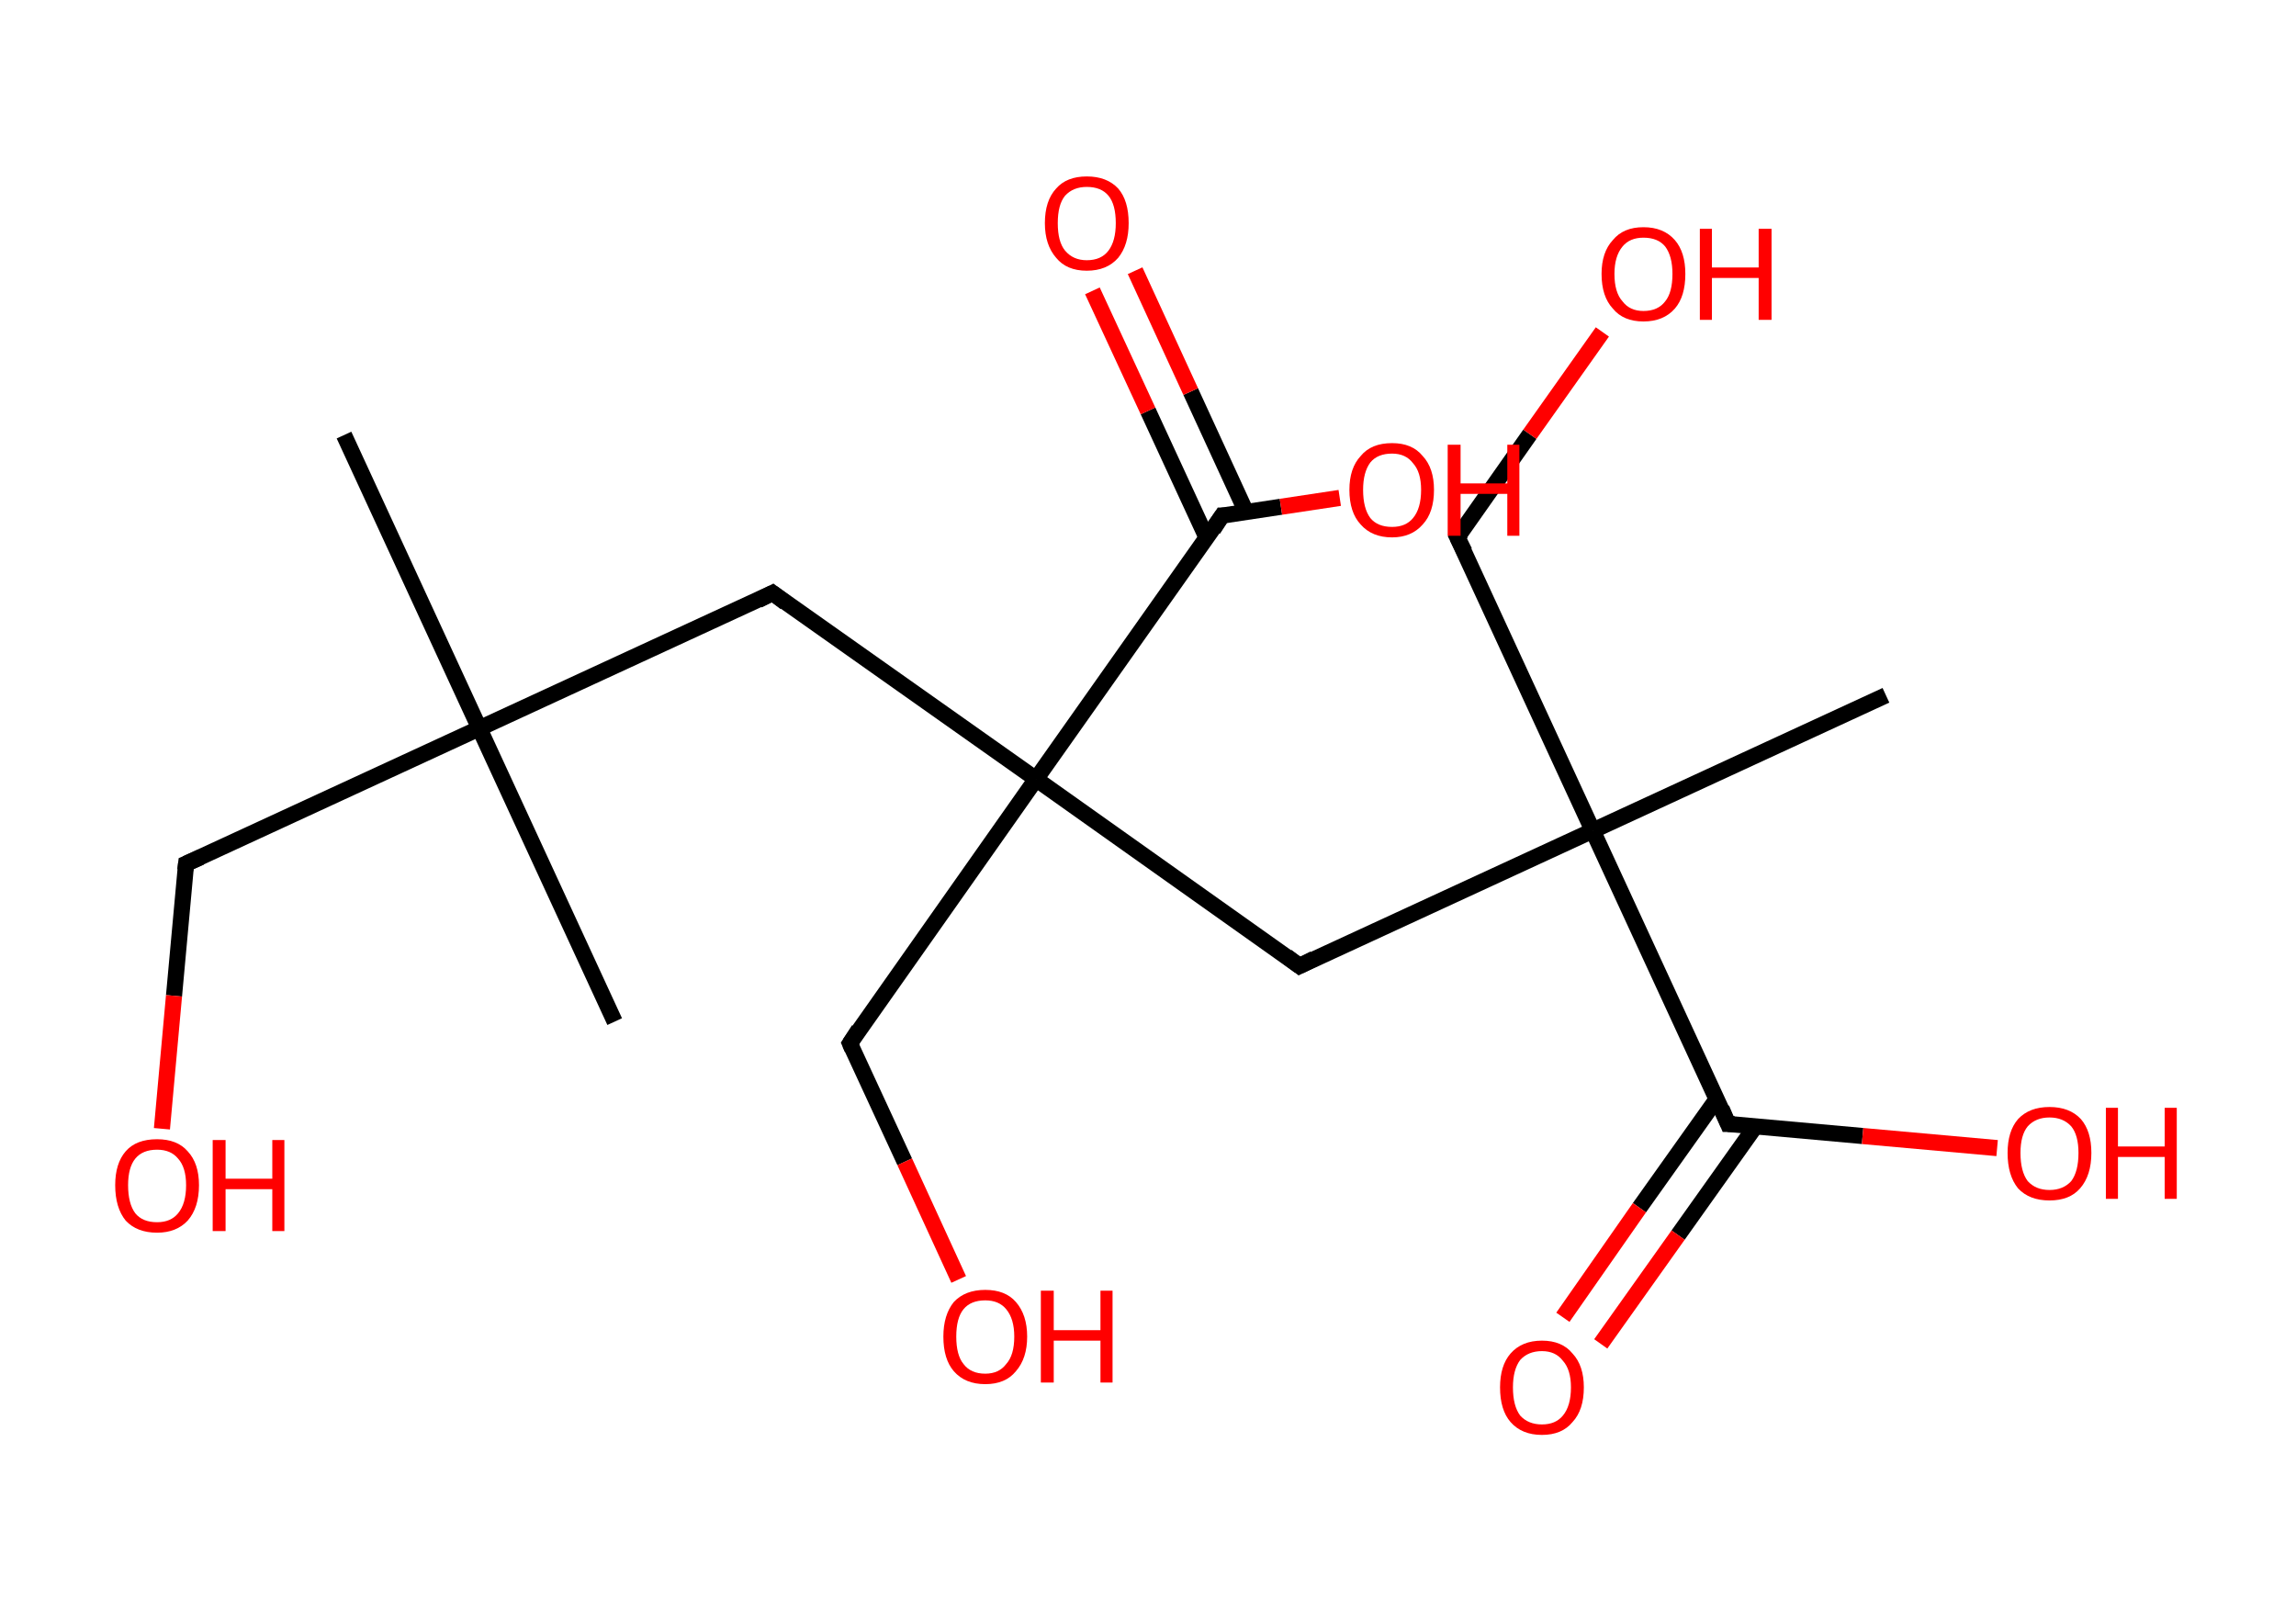<?xml version='1.0' encoding='ASCII' standalone='yes'?>
<svg xmlns="http://www.w3.org/2000/svg" xmlns:rdkit="http://www.rdkit.org/xml" xmlns:xlink="http://www.w3.org/1999/xlink" version="1.1" baseProfile="full" xml:space="preserve" width="285px" height="200px" viewBox="0 0 285 200">
<!-- END OF HEADER -->
<rect style="opacity:1.0;fill:#FFFFFF;stroke:none" width="285.0" height="200.0" x="0.0" y="0.0"> </rect>
<path class="bond-0 atom-0 atom-1" d="M 42.7,54.0 L 59.5,90.4" style="fill:none;fill-rule:evenodd;stroke:#000000;stroke-width:2.0px;stroke-linecap:butt;stroke-linejoin:miter;stroke-opacity:1"/>
<path class="bond-1 atom-1 atom-2" d="M 59.5,90.4 L 76.3,126.8" style="fill:none;fill-rule:evenodd;stroke:#000000;stroke-width:2.0px;stroke-linecap:butt;stroke-linejoin:miter;stroke-opacity:1"/>
<path class="bond-2 atom-1 atom-3" d="M 59.5,90.4 L 23.1,107.2" style="fill:none;fill-rule:evenodd;stroke:#000000;stroke-width:2.0px;stroke-linecap:butt;stroke-linejoin:miter;stroke-opacity:1"/>
<path class="bond-3 atom-3 atom-4" d="M 23.1,107.2 L 21.6,123.6" style="fill:none;fill-rule:evenodd;stroke:#000000;stroke-width:2.0px;stroke-linecap:butt;stroke-linejoin:miter;stroke-opacity:1"/>
<path class="bond-3 atom-3 atom-4" d="M 21.6,123.6 L 20.1,140.1" style="fill:none;fill-rule:evenodd;stroke:#FF0000;stroke-width:2.0px;stroke-linecap:butt;stroke-linejoin:miter;stroke-opacity:1"/>
<path class="bond-4 atom-1 atom-5" d="M 59.5,90.4 L 95.9,73.6" style="fill:none;fill-rule:evenodd;stroke:#000000;stroke-width:2.0px;stroke-linecap:butt;stroke-linejoin:miter;stroke-opacity:1"/>
<path class="bond-5 atom-5 atom-6" d="M 95.9,73.6 L 128.6,96.7" style="fill:none;fill-rule:evenodd;stroke:#000000;stroke-width:2.0px;stroke-linecap:butt;stroke-linejoin:miter;stroke-opacity:1"/>
<path class="bond-6 atom-6 atom-7" d="M 128.6,96.7 L 105.5,129.5" style="fill:none;fill-rule:evenodd;stroke:#000000;stroke-width:2.0px;stroke-linecap:butt;stroke-linejoin:miter;stroke-opacity:1"/>
<path class="bond-7 atom-7 atom-8" d="M 105.5,129.5 L 112.3,144.2" style="fill:none;fill-rule:evenodd;stroke:#000000;stroke-width:2.0px;stroke-linecap:butt;stroke-linejoin:miter;stroke-opacity:1"/>
<path class="bond-7 atom-7 atom-8" d="M 112.3,144.2 L 119.0,158.8" style="fill:none;fill-rule:evenodd;stroke:#FF0000;stroke-width:2.0px;stroke-linecap:butt;stroke-linejoin:miter;stroke-opacity:1"/>
<path class="bond-8 atom-6 atom-9" d="M 128.6,96.7 L 161.3,119.9" style="fill:none;fill-rule:evenodd;stroke:#000000;stroke-width:2.0px;stroke-linecap:butt;stroke-linejoin:miter;stroke-opacity:1"/>
<path class="bond-9 atom-9 atom-10" d="M 161.3,119.9 L 197.7,103.1" style="fill:none;fill-rule:evenodd;stroke:#000000;stroke-width:2.0px;stroke-linecap:butt;stroke-linejoin:miter;stroke-opacity:1"/>
<path class="bond-10 atom-10 atom-11" d="M 197.7,103.1 L 234.1,86.3" style="fill:none;fill-rule:evenodd;stroke:#000000;stroke-width:2.0px;stroke-linecap:butt;stroke-linejoin:miter;stroke-opacity:1"/>
<path class="bond-11 atom-10 atom-12" d="M 197.7,103.1 L 180.9,66.7" style="fill:none;fill-rule:evenodd;stroke:#000000;stroke-width:2.0px;stroke-linecap:butt;stroke-linejoin:miter;stroke-opacity:1"/>
<path class="bond-12 atom-12 atom-13" d="M 180.9,66.7 L 189.9,53.9" style="fill:none;fill-rule:evenodd;stroke:#000000;stroke-width:2.0px;stroke-linecap:butt;stroke-linejoin:miter;stroke-opacity:1"/>
<path class="bond-12 atom-12 atom-13" d="M 189.9,53.9 L 198.9,41.2" style="fill:none;fill-rule:evenodd;stroke:#FF0000;stroke-width:2.0px;stroke-linecap:butt;stroke-linejoin:miter;stroke-opacity:1"/>
<path class="bond-13 atom-10 atom-14" d="M 197.7,103.1 L 214.5,139.5" style="fill:none;fill-rule:evenodd;stroke:#000000;stroke-width:2.0px;stroke-linecap:butt;stroke-linejoin:miter;stroke-opacity:1"/>
<path class="bond-14 atom-14 atom-15" d="M 213.1,136.4 L 203.5,149.9" style="fill:none;fill-rule:evenodd;stroke:#000000;stroke-width:2.0px;stroke-linecap:butt;stroke-linejoin:miter;stroke-opacity:1"/>
<path class="bond-14 atom-14 atom-15" d="M 203.5,149.9 L 194.0,163.5" style="fill:none;fill-rule:evenodd;stroke:#FF0000;stroke-width:2.0px;stroke-linecap:butt;stroke-linejoin:miter;stroke-opacity:1"/>
<path class="bond-14 atom-14 atom-15" d="M 217.9,139.8 L 208.3,153.3" style="fill:none;fill-rule:evenodd;stroke:#000000;stroke-width:2.0px;stroke-linecap:butt;stroke-linejoin:miter;stroke-opacity:1"/>
<path class="bond-14 atom-14 atom-15" d="M 208.3,153.3 L 198.7,166.8" style="fill:none;fill-rule:evenodd;stroke:#FF0000;stroke-width:2.0px;stroke-linecap:butt;stroke-linejoin:miter;stroke-opacity:1"/>
<path class="bond-15 atom-14 atom-16" d="M 214.5,139.5 L 231.2,141.0" style="fill:none;fill-rule:evenodd;stroke:#000000;stroke-width:2.0px;stroke-linecap:butt;stroke-linejoin:miter;stroke-opacity:1"/>
<path class="bond-15 atom-14 atom-16" d="M 231.2,141.0 L 247.9,142.5" style="fill:none;fill-rule:evenodd;stroke:#FF0000;stroke-width:2.0px;stroke-linecap:butt;stroke-linejoin:miter;stroke-opacity:1"/>
<path class="bond-16 atom-6 atom-17" d="M 128.6,96.7 L 151.7,64.0" style="fill:none;fill-rule:evenodd;stroke:#000000;stroke-width:2.0px;stroke-linecap:butt;stroke-linejoin:miter;stroke-opacity:1"/>
<path class="bond-17 atom-17 atom-18" d="M 154.7,63.6 L 147.8,48.6" style="fill:none;fill-rule:evenodd;stroke:#000000;stroke-width:2.0px;stroke-linecap:butt;stroke-linejoin:miter;stroke-opacity:1"/>
<path class="bond-17 atom-17 atom-18" d="M 147.8,48.6 L 140.9,33.6" style="fill:none;fill-rule:evenodd;stroke:#FF0000;stroke-width:2.0px;stroke-linecap:butt;stroke-linejoin:miter;stroke-opacity:1"/>
<path class="bond-17 atom-17 atom-18" d="M 149.8,66.8 L 142.5,51.0" style="fill:none;fill-rule:evenodd;stroke:#000000;stroke-width:2.0px;stroke-linecap:butt;stroke-linejoin:miter;stroke-opacity:1"/>
<path class="bond-17 atom-17 atom-18" d="M 142.5,51.0 L 135.6,36.1" style="fill:none;fill-rule:evenodd;stroke:#FF0000;stroke-width:2.0px;stroke-linecap:butt;stroke-linejoin:miter;stroke-opacity:1"/>
<path class="bond-18 atom-17 atom-19" d="M 151.7,64.0 L 159.0,62.9" style="fill:none;fill-rule:evenodd;stroke:#000000;stroke-width:2.0px;stroke-linecap:butt;stroke-linejoin:miter;stroke-opacity:1"/>
<path class="bond-18 atom-17 atom-19" d="M 159.0,62.9 L 166.3,61.8" style="fill:none;fill-rule:evenodd;stroke:#FF0000;stroke-width:2.0px;stroke-linecap:butt;stroke-linejoin:miter;stroke-opacity:1"/>
<path d="M 24.9,106.4 L 23.1,107.2 L 23.0,108.0" style="fill:none;stroke:#000000;stroke-width:2.0px;stroke-linecap:butt;stroke-linejoin:miter;stroke-opacity:1;"/>
<path d="M 94.1,74.5 L 95.9,73.6 L 97.5,74.8" style="fill:none;stroke:#000000;stroke-width:2.0px;stroke-linecap:butt;stroke-linejoin:miter;stroke-opacity:1;"/>
<path d="M 106.6,127.8 L 105.5,129.5 L 105.8,130.2" style="fill:none;stroke:#000000;stroke-width:2.0px;stroke-linecap:butt;stroke-linejoin:miter;stroke-opacity:1;"/>
<path d="M 159.7,118.7 L 161.3,119.9 L 163.1,119.0" style="fill:none;stroke:#000000;stroke-width:2.0px;stroke-linecap:butt;stroke-linejoin:miter;stroke-opacity:1;"/>
<path d="M 181.8,68.5 L 180.9,66.7 L 181.4,66.1" style="fill:none;stroke:#000000;stroke-width:2.0px;stroke-linecap:butt;stroke-linejoin:miter;stroke-opacity:1;"/>
<path d="M 213.7,137.6 L 214.5,139.5 L 215.3,139.5" style="fill:none;stroke:#000000;stroke-width:2.0px;stroke-linecap:butt;stroke-linejoin:miter;stroke-opacity:1;"/>
<path d="M 150.6,65.7 L 151.7,64.0 L 152.1,64.0" style="fill:none;stroke:#000000;stroke-width:2.0px;stroke-linecap:butt;stroke-linejoin:miter;stroke-opacity:1;"/>
<path class="atom-4" d="M 14.3 147.1 Q 14.3 144.4, 15.6 142.9 Q 16.9 141.4, 19.5 141.4 Q 22.0 141.4, 23.3 142.9 Q 24.7 144.4, 24.7 147.1 Q 24.7 149.9, 23.3 151.5 Q 21.9 153.0, 19.5 153.0 Q 17.0 153.0, 15.6 151.5 Q 14.3 149.9, 14.3 147.1 M 19.5 151.7 Q 21.2 151.7, 22.1 150.6 Q 23.1 149.4, 23.1 147.1 Q 23.1 144.9, 22.1 143.8 Q 21.2 142.7, 19.5 142.7 Q 17.7 142.7, 16.8 143.8 Q 15.9 144.9, 15.9 147.1 Q 15.9 149.4, 16.8 150.6 Q 17.7 151.7, 19.5 151.7 " fill="#FF0000"/>
<path class="atom-4" d="M 26.4 141.5 L 28.0 141.5 L 28.0 146.3 L 33.8 146.3 L 33.8 141.5 L 35.3 141.5 L 35.3 152.8 L 33.8 152.8 L 33.8 147.6 L 28.0 147.6 L 28.0 152.8 L 26.4 152.8 L 26.4 141.5 " fill="#FF0000"/>
<path class="atom-8" d="M 117.1 165.9 Q 117.1 163.2, 118.4 161.6 Q 119.8 160.1, 122.3 160.1 Q 124.8 160.1, 126.1 161.6 Q 127.5 163.2, 127.5 165.9 Q 127.5 168.6, 126.1 170.2 Q 124.8 171.8, 122.3 171.8 Q 119.8 171.8, 118.4 170.2 Q 117.1 168.7, 117.1 165.9 M 122.3 170.5 Q 124.0 170.5, 124.9 169.3 Q 125.9 168.2, 125.9 165.9 Q 125.9 163.7, 124.9 162.5 Q 124.0 161.4, 122.3 161.4 Q 120.5 161.4, 119.6 162.5 Q 118.7 163.6, 118.7 165.9 Q 118.7 168.2, 119.6 169.3 Q 120.5 170.5, 122.3 170.5 " fill="#FF0000"/>
<path class="atom-8" d="M 129.2 160.2 L 130.8 160.2 L 130.8 165.1 L 136.6 165.1 L 136.6 160.2 L 138.1 160.2 L 138.1 171.6 L 136.6 171.6 L 136.6 166.4 L 130.8 166.4 L 130.8 171.6 L 129.2 171.6 L 129.2 160.2 " fill="#FF0000"/>
<path class="atom-13" d="M 198.8 34.0 Q 198.8 31.3, 200.2 29.8 Q 201.5 28.2, 204.0 28.2 Q 206.5 28.2, 207.9 29.8 Q 209.2 31.3, 209.2 34.0 Q 209.2 36.8, 207.9 38.3 Q 206.5 39.9, 204.0 39.9 Q 201.5 39.9, 200.2 38.3 Q 198.8 36.8, 198.8 34.0 M 204.0 38.6 Q 205.8 38.6, 206.7 37.4 Q 207.6 36.3, 207.6 34.0 Q 207.6 31.8, 206.7 30.6 Q 205.8 29.5, 204.0 29.5 Q 202.3 29.5, 201.4 30.6 Q 200.4 31.8, 200.4 34.0 Q 200.4 36.3, 201.4 37.4 Q 202.3 38.6, 204.0 38.6 " fill="#FF0000"/>
<path class="atom-13" d="M 211.0 28.4 L 212.5 28.4 L 212.5 33.2 L 218.3 33.2 L 218.3 28.4 L 219.9 28.4 L 219.9 39.7 L 218.3 39.7 L 218.3 34.5 L 212.5 34.5 L 212.5 39.7 L 211.0 39.7 L 211.0 28.4 " fill="#FF0000"/>
<path class="atom-15" d="M 186.2 172.2 Q 186.2 169.5, 187.5 168.0 Q 188.9 166.4, 191.4 166.4 Q 193.9 166.4, 195.2 168.0 Q 196.6 169.5, 196.6 172.2 Q 196.6 175.0, 195.2 176.5 Q 193.9 178.1, 191.4 178.1 Q 188.9 178.1, 187.5 176.5 Q 186.2 175.0, 186.2 172.2 M 191.4 176.8 Q 193.1 176.8, 194.0 175.7 Q 195.0 174.5, 195.0 172.2 Q 195.0 170.0, 194.0 168.9 Q 193.1 167.7, 191.4 167.7 Q 189.7 167.7, 188.7 168.8 Q 187.8 170.0, 187.8 172.2 Q 187.8 174.5, 188.7 175.7 Q 189.7 176.8, 191.4 176.8 " fill="#FF0000"/>
<path class="atom-16" d="M 249.2 143.1 Q 249.2 140.4, 250.5 138.9 Q 251.9 137.4, 254.4 137.4 Q 256.9 137.4, 258.3 138.9 Q 259.6 140.4, 259.6 143.1 Q 259.6 145.9, 258.2 147.5 Q 256.9 149.0, 254.4 149.0 Q 251.9 149.0, 250.5 147.5 Q 249.2 145.9, 249.2 143.1 M 254.4 147.7 Q 256.1 147.7, 257.1 146.6 Q 258.0 145.4, 258.0 143.1 Q 258.0 140.9, 257.1 139.8 Q 256.1 138.7, 254.4 138.7 Q 252.7 138.7, 251.7 139.8 Q 250.8 140.9, 250.8 143.1 Q 250.8 145.4, 251.7 146.6 Q 252.7 147.7, 254.4 147.7 " fill="#FF0000"/>
<path class="atom-16" d="M 261.4 137.5 L 262.9 137.5 L 262.9 142.3 L 268.7 142.3 L 268.7 137.5 L 270.2 137.5 L 270.2 148.8 L 268.7 148.8 L 268.7 143.6 L 262.9 143.6 L 262.9 148.8 L 261.4 148.8 L 261.4 137.5 " fill="#FF0000"/>
<path class="atom-18" d="M 129.7 27.7 Q 129.7 24.9, 131.1 23.4 Q 132.4 21.9, 134.9 21.9 Q 137.4 21.9, 138.8 23.4 Q 140.1 24.9, 140.1 27.7 Q 140.1 30.4, 138.8 32.0 Q 137.4 33.6, 134.9 33.6 Q 132.4 33.6, 131.1 32.0 Q 129.7 30.4, 129.7 27.7 M 134.9 32.3 Q 136.7 32.3, 137.6 31.1 Q 138.5 29.9, 138.5 27.7 Q 138.5 25.4, 137.6 24.3 Q 136.7 23.2, 134.9 23.2 Q 133.2 23.2, 132.2 24.3 Q 131.3 25.4, 131.3 27.7 Q 131.3 30.0, 132.2 31.1 Q 133.2 32.3, 134.9 32.3 " fill="#FF0000"/>
<path class="atom-19" d="M 167.5 60.8 Q 167.5 58.1, 168.9 56.6 Q 170.2 55.0, 172.8 55.0 Q 175.3 55.0, 176.6 56.6 Q 178.0 58.1, 178.0 60.8 Q 178.0 63.6, 176.6 65.1 Q 175.2 66.7, 172.8 66.7 Q 170.3 66.7, 168.9 65.1 Q 167.5 63.6, 167.5 60.8 M 172.8 65.4 Q 174.5 65.4, 175.4 64.3 Q 176.4 63.1, 176.4 60.8 Q 176.4 58.6, 175.4 57.5 Q 174.5 56.3, 172.8 56.3 Q 171.0 56.3, 170.1 57.4 Q 169.2 58.6, 169.2 60.8 Q 169.2 63.1, 170.1 64.3 Q 171.0 65.4, 172.8 65.4 " fill="#FF0000"/>
<path class="atom-19" d="M 179.7 55.2 L 181.3 55.2 L 181.3 60.0 L 187.1 60.0 L 187.1 55.2 L 188.6 55.2 L 188.6 66.5 L 187.1 66.5 L 187.1 61.3 L 181.3 61.3 L 181.3 66.5 L 179.7 66.5 L 179.7 55.2 " fill="#FF0000"/>
</svg>
